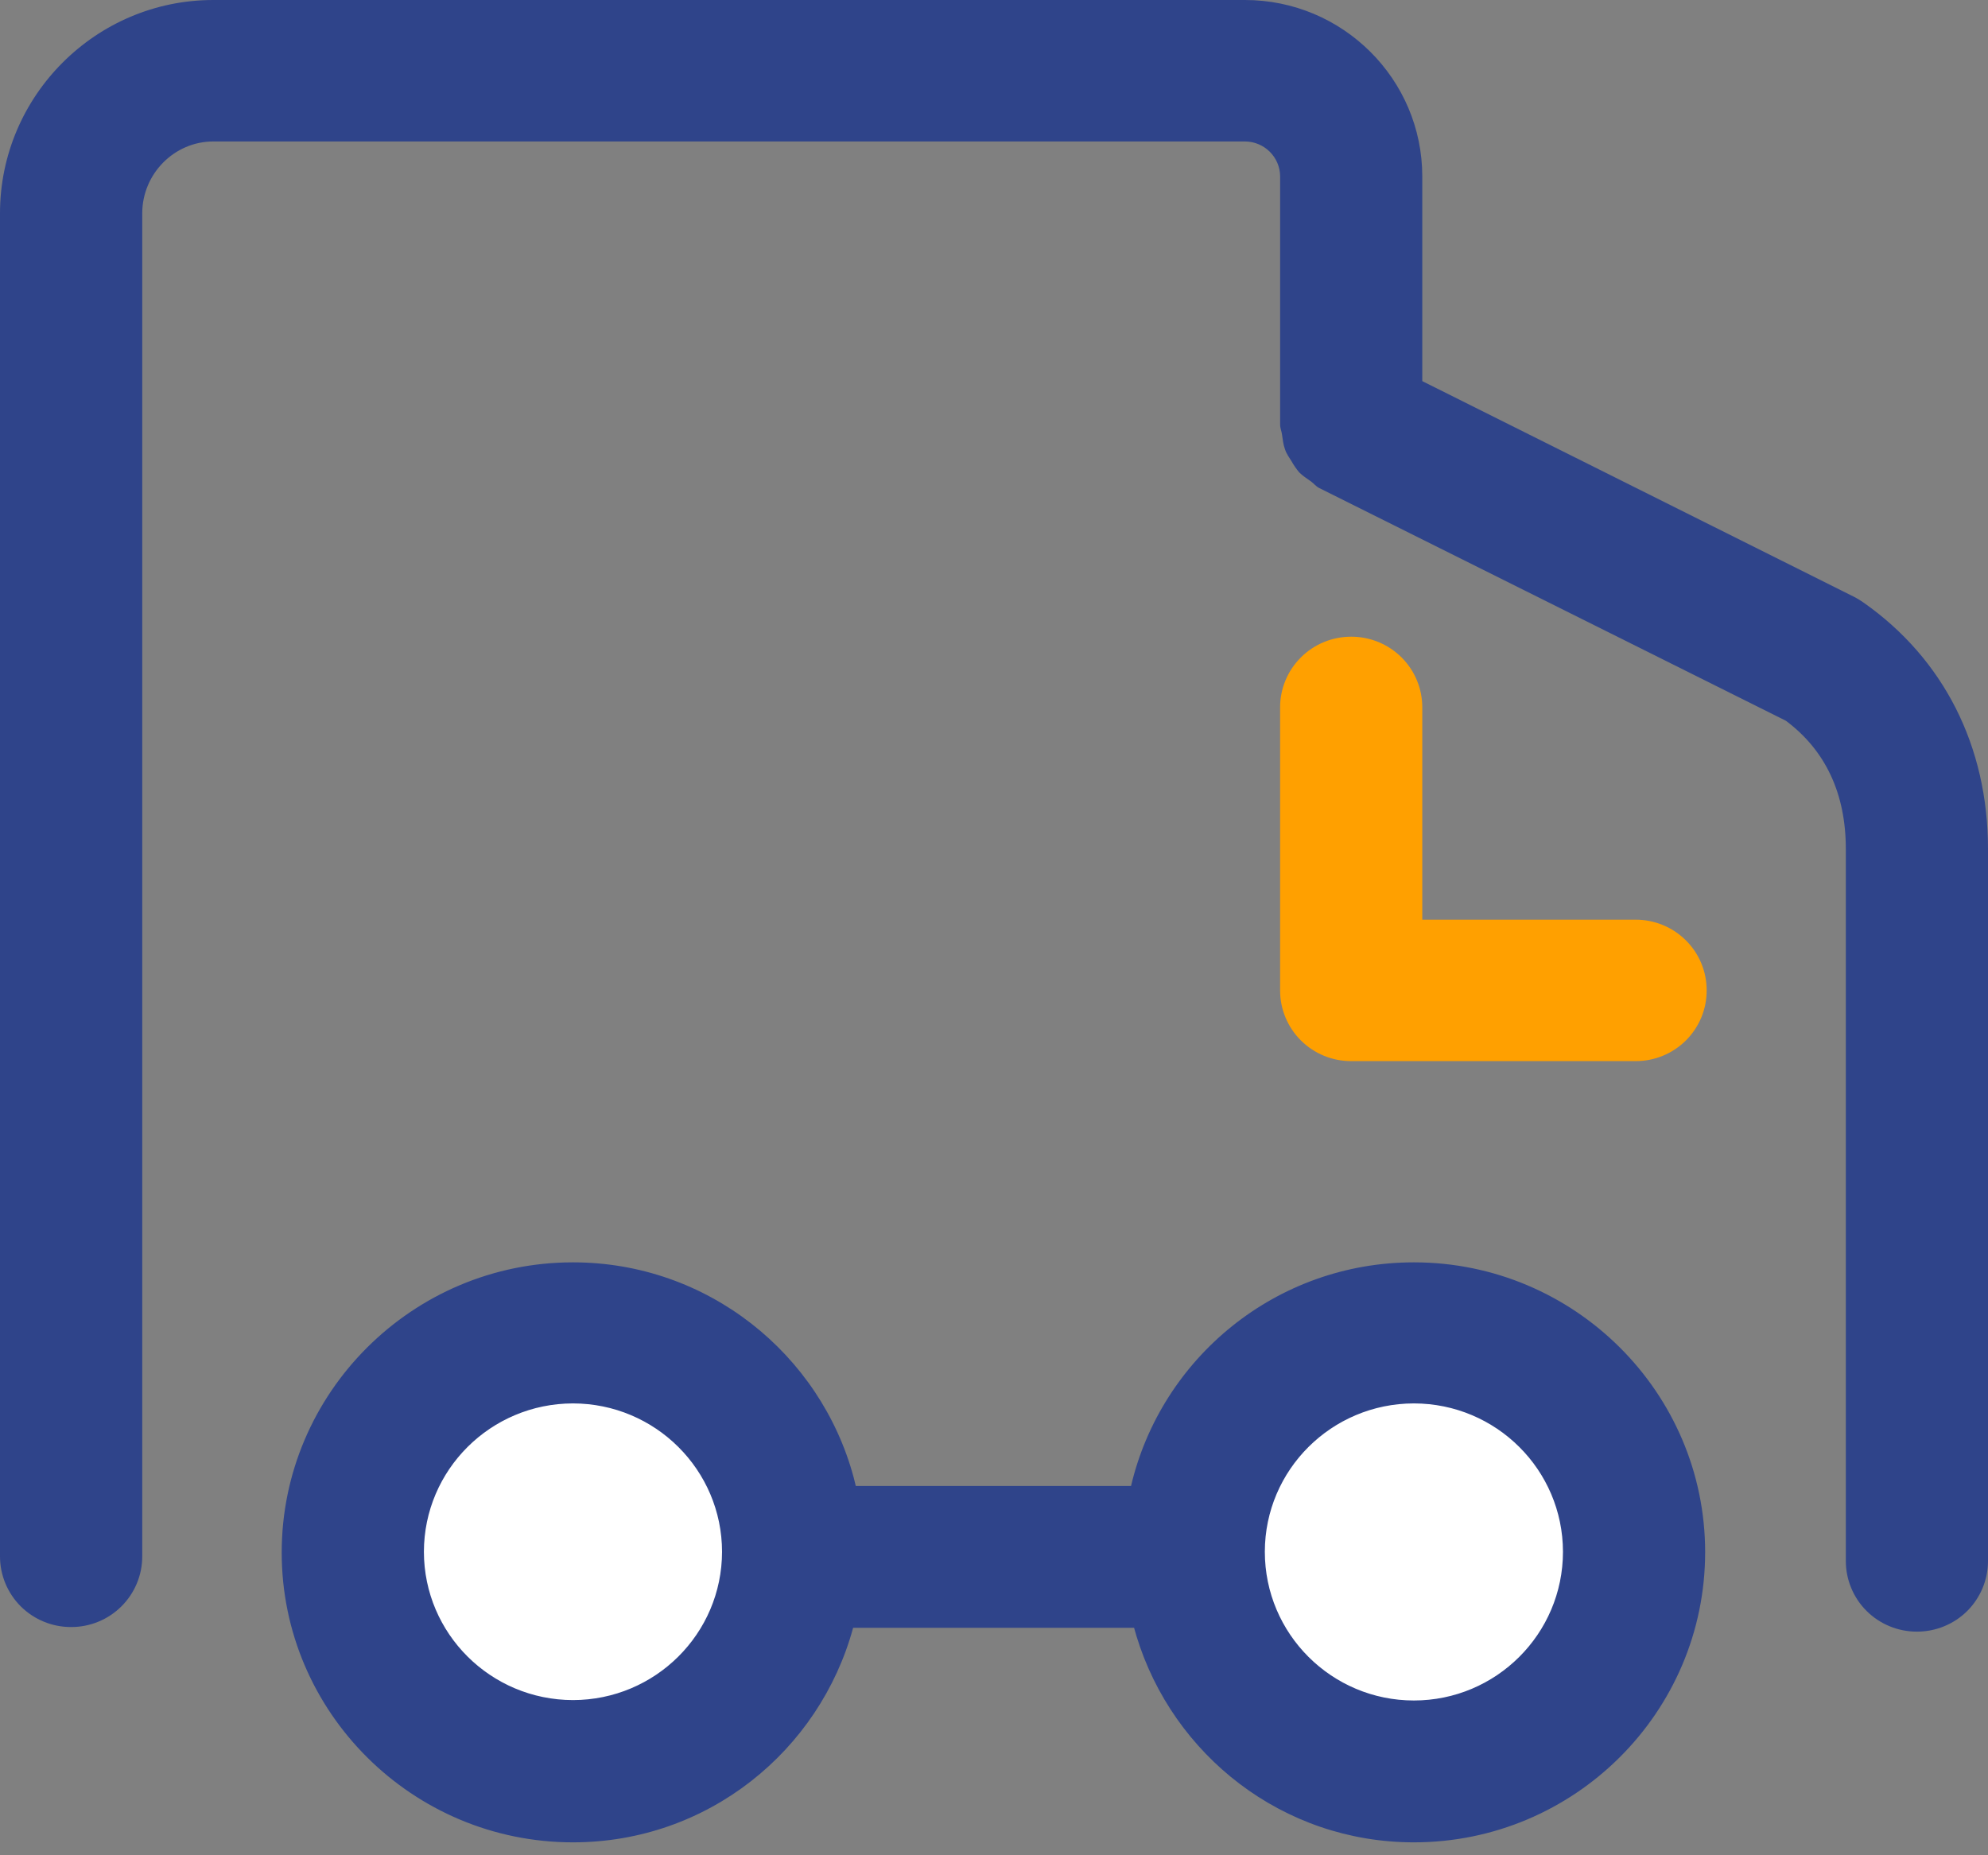 <?xml version="1.0" encoding="UTF-8"?>
<svg width="60px" height="56px" viewBox="0 0 60 56" version="1.1" xmlns="http://www.w3.org/2000/svg" xmlns:xlink="http://www.w3.org/1999/xlink">
    <rect x="0" y="0" width="60" height="56" fill="#808080" stroke="none"/>
    <!-- Generator: Sketch 57 (83077) - https://sketch.com -->
    <g id="三足金乌" stroke="none" stroke-width="1" fill="none" fill-rule="evenodd">
        <g id="首页-城市选择备份-18" transform="translate(-95, -921)">
            <g id="在跑备份" transform="translate(95, 921)">
                <path d="M17.5,41 C20.538,41 23,43.462 23,46.5 C23,49.538 20.538,52 17.5,52 C14.462,52 12,49.538 12,46.5 C12,43.462 14.462,41 17.5,41 Z M42.5,41 C45.538,41 48,43.462 48,46.5 C48,49.538 45.538,52 42.5,52 C39.462,52 37,49.538 37,46.5 C37,43.462 39.462,41 42.5,41 Z" id="形状结合" fill="#FFFFFF"></path>
                <path d="M6.436,-1.84030569e-12 C2.895,-1.84030569e-12 -0.001,2.893 -1.42108547e-14,6.441 L-1.42108547e-14,46.976 C-0.001,47.542 0.225,48.086 0.627,48.488 C1.03,48.888 1.577,49.113 2.146,49.111 C2.715,49.113 3.262,48.888 3.664,48.488 C4.068,48.086 4.294,47.543 4.293,46.976 L4.293,6.441 C4.293,5.246 5.261,4.27 6.438,4.27 L37.575,4.27 C38.16,4.273 38.634,4.744 38.636,5.327 L38.636,12.823 C38.636,12.927 38.682,13.019 38.693,13.122 C38.716,13.271 38.729,13.42 38.785,13.57 C38.832,13.708 38.912,13.811 38.982,13.926 C39.048,14.044 39.125,14.154 39.212,14.259 C39.315,14.362 39.442,14.443 39.57,14.534 C39.65,14.591 39.72,14.683 39.812,14.729 L53.899,21.755 C55.098,22.65 55.709,23.959 55.709,25.624 L55.709,47.115 C55.709,47.681 55.933,48.225 56.337,48.627 C56.739,49.026 57.285,49.251 57.855,49.25 C58.424,49.251 58.971,49.026 59.373,48.627 C59.775,48.225 60.001,47.681 60,47.115 L60,25.624 C60,22.525 58.662,19.884 56.239,18.185 C56.154,18.125 56.066,18.071 55.974,18.023 L42.926,11.504 L42.926,5.327 C42.926,2.389 40.526,-1.84030569e-12 37.573,-1.84030569e-12 L6.436,-1.84030569e-12 Z" id="路径" fill="#2F448A"></path>
                <path d="M42.673,38.103 C47.517,38.103 51.463,42.03 51.463,46.85 C51.463,51.684 47.518,55.61 42.673,55.61 C38.716,55.61 35.397,52.977 34.301,49.387 L34.228,49.135 L25.748,49.135 C24.734,52.854 21.354,55.61 17.293,55.61 C12.448,55.61 8.502,51.684 8.502,46.862 C8.502,42.04 12.448,38.103 17.292,38.103 C21.354,38.103 24.764,40.869 25.765,44.597 L25.829,44.853 L34.136,44.853 C35.047,40.984 38.52,38.103 42.673,38.103 Z M42.673,42.361 C40.189,42.364 38.177,44.367 38.174,46.838 C38.174,49.319 40.193,51.328 42.673,51.328 C45.152,51.328 47.172,49.319 47.172,46.838 C47.168,44.367 45.156,42.364 42.673,42.361 Z M17.292,42.361 C14.808,42.365 12.797,44.368 12.794,46.84 C12.797,49.31 14.808,51.312 17.292,51.316 C19.776,51.313 21.788,49.311 21.792,46.84 C21.789,44.368 19.776,42.364 17.292,42.361 Z" id="形状结合" fill="#2F448A"></path>
                <path d="M40.781,32.029 C40.211,32.031 39.666,31.806 39.263,31.406 C38.86,31.005 38.634,30.461 38.635,29.895 L38.635,21.353 C38.634,20.786 38.86,20.244 39.263,19.843 C39.666,19.441 40.211,19.218 40.781,19.218 C41.35,19.218 41.896,19.441 42.3,19.843 C42.702,20.244 42.927,20.786 42.926,21.353 L42.926,27.76 L49.364,27.76 C49.934,27.759 50.479,27.983 50.882,28.384 C51.285,28.784 51.511,29.328 51.509,29.895 C51.511,30.461 51.285,31.005 50.882,31.406 C50.479,31.806 49.934,32.031 49.364,32.029 L40.781,32.029 Z" id="路径" fill="#FFA000"></path>
            </g>
        </g>
    </g>
</svg>